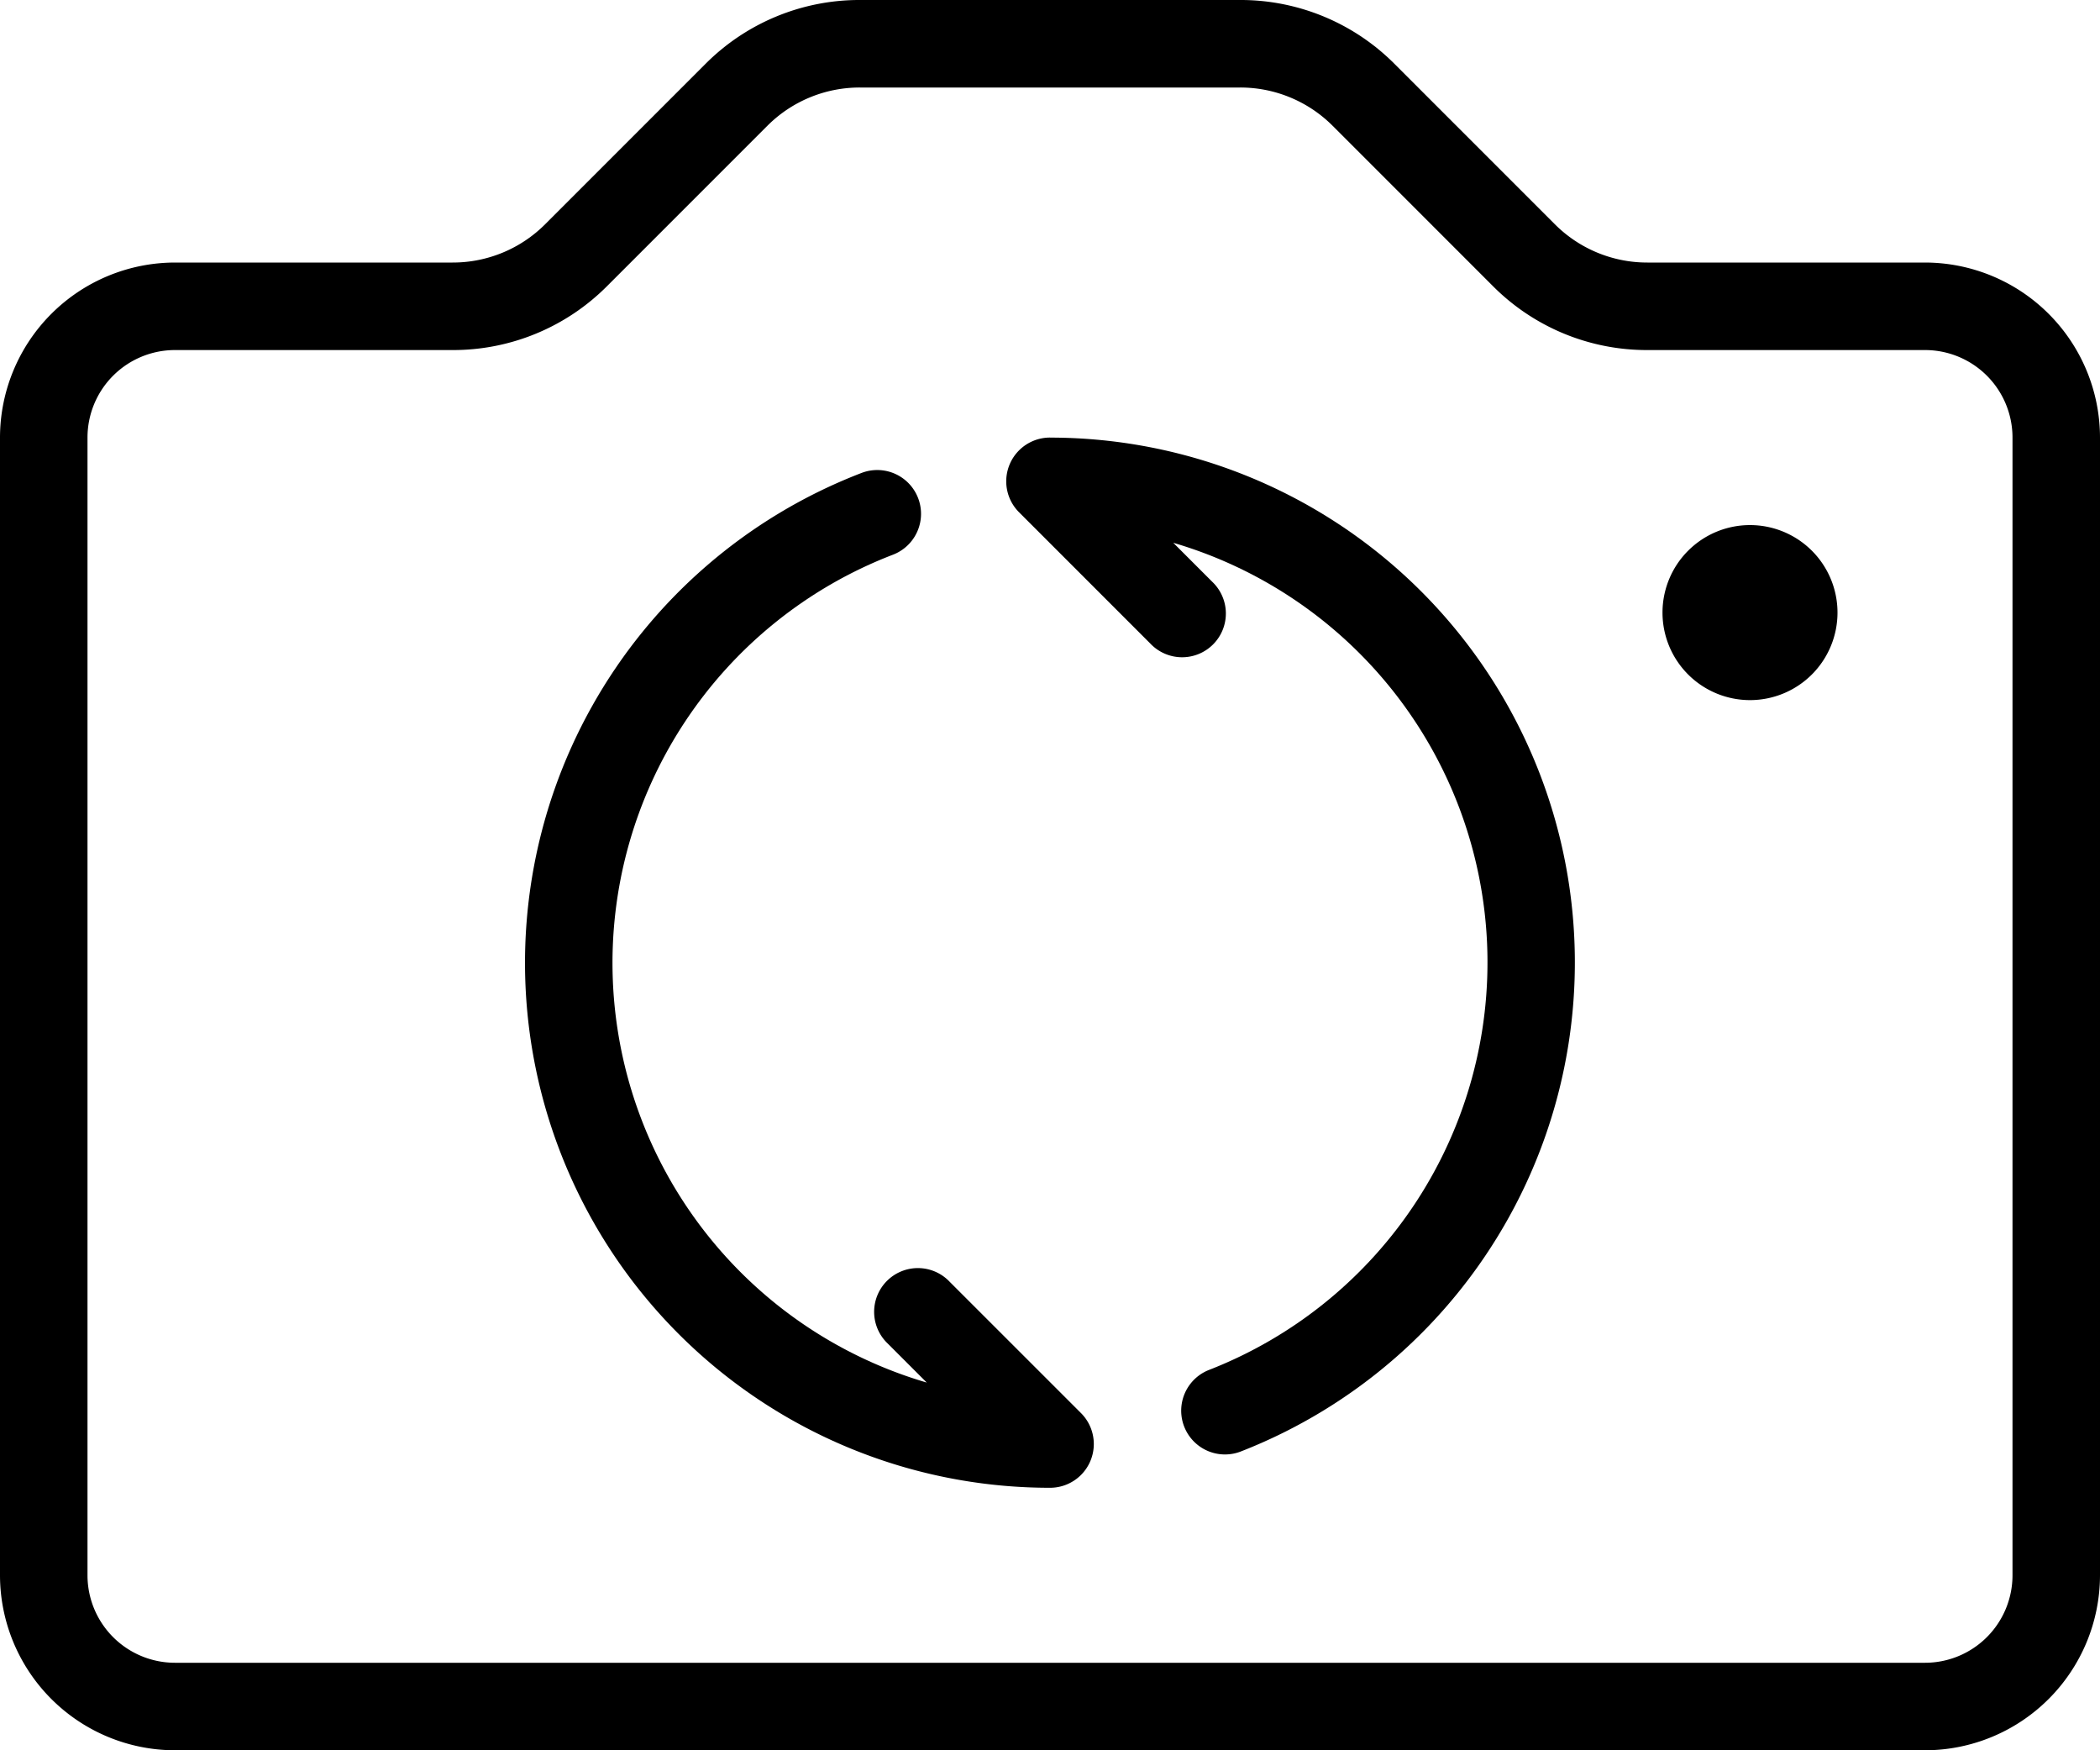 <svg xmlns="http://www.w3.org/2000/svg" width="52.8" height="44" viewBox="0 0 52.8 44">
  <g id="rotate" transform="translate(0 -42.667)" style="isolation: isolate">
    <g id="Group_35" data-name="Group 35" transform="translate(0 42.667)">
      <g id="Group_34" data-name="Group 34" transform="translate(0 0)">
        <path id="Path_47" data-name="Path 47" d="M407.534,170.667a2.2,2.2,0,1,0,2.2,2.2A2.2,2.2,0,0,0,407.534,170.667Zm0,2.2v0l1.1,0Z" transform="translate(-363.534 -157.467)" fill="#000"/>
        <path id="Path_48" data-name="Path 48" d="M48.4,49.267H41.423a3.282,3.282,0,0,1-2.334-.967l-4.022-4.022a5.461,5.461,0,0,0-3.89-1.611H21.623a5.461,5.461,0,0,0-3.89,1.611L13.711,48.3a3.282,3.282,0,0,1-2.334.967H4.4a4.405,4.405,0,0,0-4.4,4.4v28.6a4.405,4.405,0,0,0,4.4,4.4h44a4.405,4.405,0,0,0,4.4-4.4v-28.6A4.405,4.405,0,0,0,48.4,49.267Zm2.2,33a2.2,2.2,0,0,1-2.2,2.2H4.4a2.2,2.2,0,0,1-2.2-2.2v-28.6a2.2,2.2,0,0,1,2.2-2.2h6.977a5.461,5.461,0,0,0,3.89-1.611l4.022-4.022a3.282,3.282,0,0,1,2.334-.967h9.554a3.282,3.282,0,0,1,2.334.967l4.022,4.022a5.461,5.461,0,0,0,3.89,1.611H48.4a2.2,2.2,0,0,1,2.2,2.2v28.6Z" transform="translate(0 -42.667)" fill="#000000"/>
        <path id="Path_49" data-name="Path 49" d="M246.431,149.333a1.1,1.1,0,0,0-.778,1.878l3.3,3.3a1.1,1.1,0,1,0,1.555-1.555l-.978-.978a10.994,10.994,0,0,1,.9,20.793,1.1,1.1,0,0,0,.8,2.05,13.195,13.195,0,0,0-4.8-25.487Z" transform="translate(-220.031 -138.333)" fill="#000"/>
        <path id="Path_50" data-name="Path 50" d="M138.678,177.66a1.1,1.1,0,1,0-1.555,1.555l.978.978a10.993,10.993,0,0,1-.848-20.812,1.1,1.1,0,0,0-.793-2.054,13.195,13.195,0,0,0,4.741,25.511,1.1,1.1,0,0,0,.778-1.878Z" transform="translate(-114.8 -145.437)" fill="#000"/>
      </g>
    </g>
  </g>
</svg>

